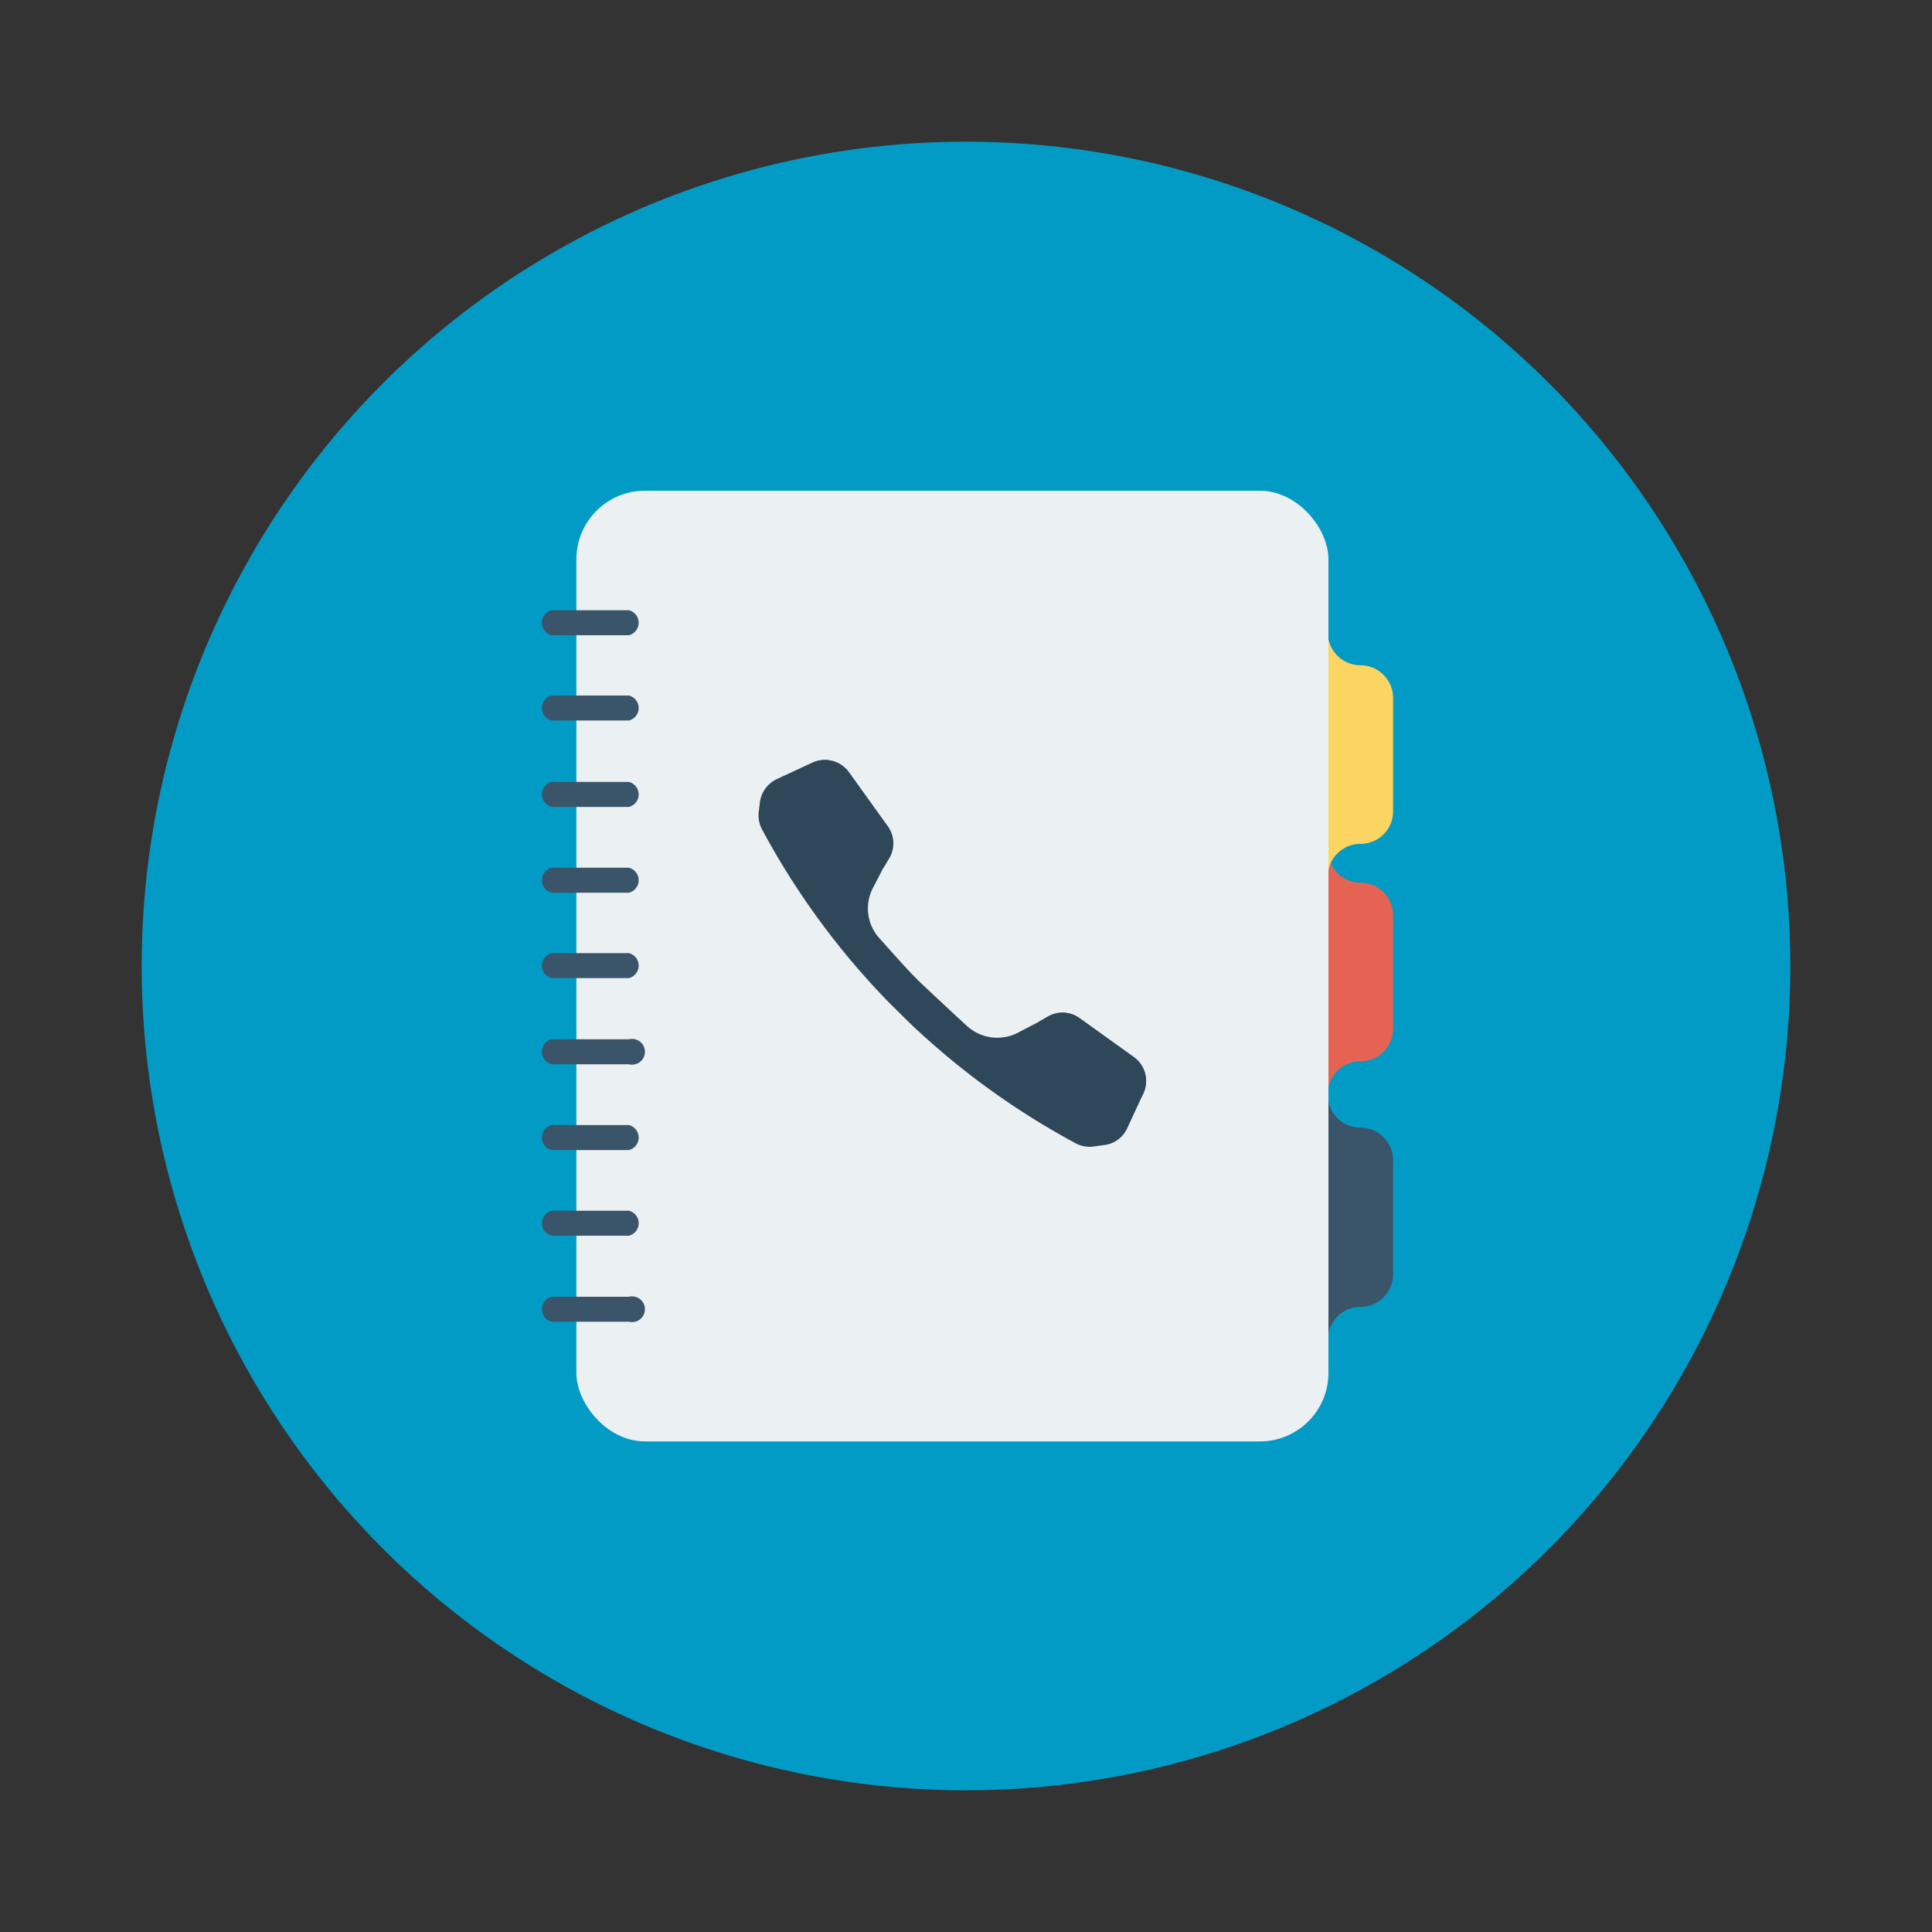 <svg id="Layer_1" height="512" viewBox="0 0 150 150" width="512" xmlns="http://www.w3.org/2000/svg" data-name="Layer 1"><rect x="0" y="0" width="150" height="150" fill="#333333" stroke="none"/><circle cx="75" cy="75" fill="#029bc5" r="64"/><path d="m103.09 104.37v-.37a2.54 2.54 0 0 1 2.54-2.53 2.54 2.54 0 0 0 2.53-2.53v-8.86a2.53 2.53 0 0 0 -2.53-2.53 2.54 2.54 0 0 1 -2.54-2.55v-3.46h-5v22.83z" fill="#3a556a"/><path d="m105.63 68.53a2.54 2.54 0 0 1 -2.54-2.53v-3.48h-5v33.19h5v-10.78a2.54 2.54 0 0 1 2.54-2.53 2.53 2.53 0 0 0 2.53-2.53v-8.81a2.53 2.53 0 0 0 -2.53-2.53z" fill="#e56353"/><path d="m103.09 104.37v-36.32a2.54 2.54 0 0 1 2.54-2.53 2.53 2.53 0 0 0 2.53-2.52v-8.82a2.54 2.54 0 0 0 -2.53-2.53 2.54 2.54 0 0 1 -2.54-2.53v-3.49h-5v58.74z" fill="#fcd462"/><rect fill="#ebf0f3" height="73.81" rx="5.32" width="58.39" x="44.75" y="38.1"/><g fill="#3a556a"><path d="m48.83 47.38h-6a1 1 0 0 0 0 1.94h6a1 1 0 0 0 0-1.94z"/><path d="m48.83 54h-6a1 1 0 0 0 0 1.94h6a1 1 0 0 0 0-1.94z"/><path d="m48.83 60.71h-6a1 1 0 0 0 0 1.94h6a1 1 0 0 0 0-1.94z"/><path d="m48.83 67.37h-6a1 1 0 0 0 0 1.94h6a1 1 0 0 0 0-1.94z"/><path d="m48.83 74h-6a1 1 0 0 0 0 1.94h6a1 1 0 0 0 0-1.94z"/><path d="m48.83 80.69h-6a1 1 0 0 0 0 1.94h6a1 1 0 1 0 0-1.94z"/><path d="m48.83 87.35h-6a1 1 0 0 0 0 1.94h6a1 1 0 0 0 0-1.94z"/><path d="m48.83 94h-6a1 1 0 0 0 0 1.94h6a1 1 0 0 0 0-1.94z"/><path d="m48.83 100.68h-6a1 1 0 0 0 0 1.94h6a1 1 0 1 0 0-1.94z"/></g><path d="m59 62.28-.09.74a2.34 2.34 0 0 0 .23 1.33 59.61 59.61 0 0 0 9.25 12.83s.42.45 1.18 1.2 1.2 1.18 1.2 1.18a59.61 59.61 0 0 0 12.83 9.25 2.33 2.33 0 0 0 1.4.19l.74-.1a2.25 2.25 0 0 0 1.78-1.31l1.15-2.48.13-.27a2.29 2.29 0 0 0 -.8-2.79l-4.18-3a2.26 2.26 0 0 0 -2.48-.12l-.76.44-1.42.74a3.49 3.49 0 0 1 -4.08-.45c-.93-.85-2.48-2.3-3.51-3.27s-2.42-2.58-3.27-3.52a3.45 3.45 0 0 1 -.45-4.07l.73-1.42.45-.76a2.26 2.26 0 0 0 -.12-2.48l-3-4.18a2.3 2.3 0 0 0 -2.83-.75l-.27.12-2.48 1.15a2.32 2.32 0 0 0 -1.33 1.8z" fill="#2f4859"/><path d="m68.59 67.39.45-.76a2.26 2.26 0 0 0 -.12-2.48l-3-4.18a2.29 2.29 0 0 0 -2.83-.75l-.27.12z" fill="#2f4859"/><path d="m80.59 79.38.76-.44a2.26 2.26 0 0 1 2.48.12l4.18 3a2.29 2.29 0 0 1 .75 2.83l-.13.27z" fill="#2f4859"/></svg>
